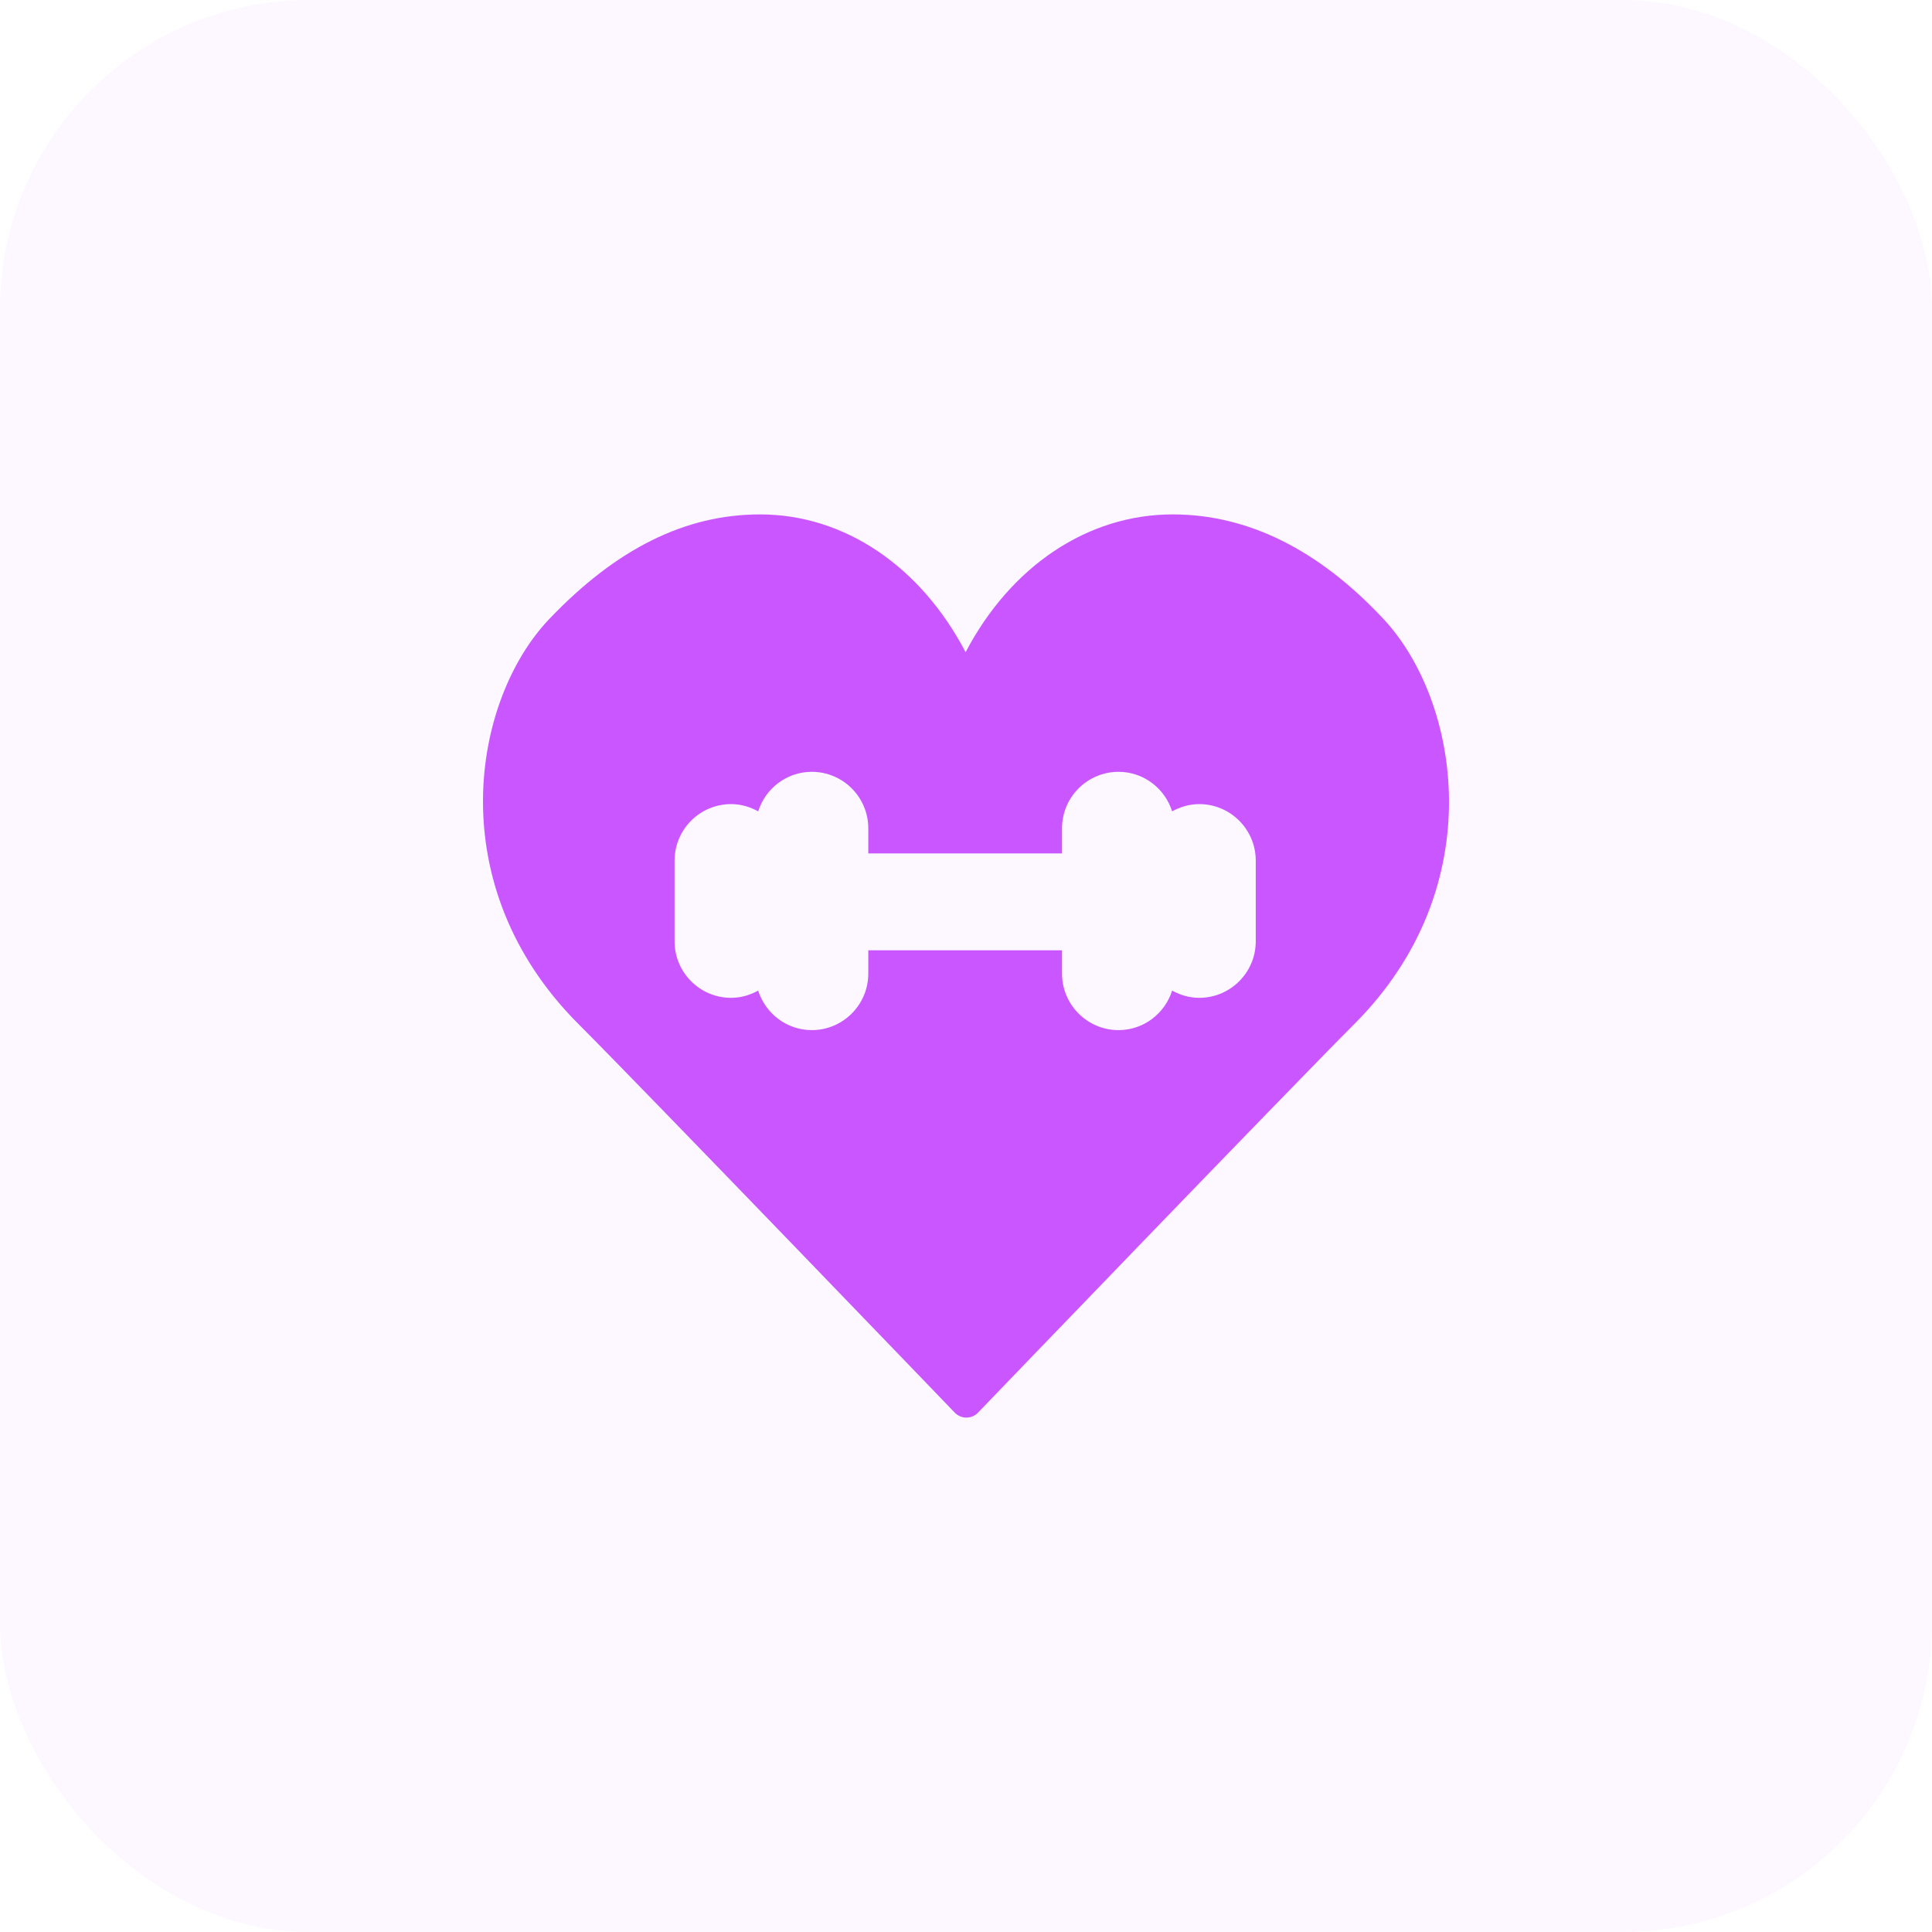 <svg width="100" height="100" viewBox="0 0 100 100" fill="none" xmlns="http://www.w3.org/2000/svg">
<rect opacity="0.05" width="100" height="100" rx="16" fill="#C956FF"/>
<path d="M71.615 32.044C68.258 28.449 64.586 26.626 60.698 26.626C56.287 26.626 52.309 29.315 49.98 33.758C47.657 29.315 43.708 26.626 39.342 26.626C35.475 26.626 31.906 28.396 28.432 32.038C24.449 36.212 22.758 45.824 29.948 53.011C33.361 56.426 49.258 72.951 49.418 73.117C49.576 73.281 49.794 73.374 50.02 73.374C50.248 73.374 50.465 73.281 50.623 73.117C50.782 72.951 66.68 56.426 70.093 53.011C77.212 45.893 75.552 36.26 71.615 32.044ZM64.998 48.723C64.998 50.336 63.686 51.648 62.073 51.648C61.562 51.648 61.089 51.504 60.67 51.273C60.294 52.455 59.199 53.319 57.895 53.319C56.282 53.319 54.97 52.007 54.97 50.394V49.188H44.943V50.394C44.943 52.007 43.631 53.319 42.018 53.319C40.714 53.319 39.619 52.455 39.243 51.273C38.825 51.504 38.352 51.648 37.84 51.648C36.228 51.648 34.916 50.336 34.916 48.723V44.545C34.916 42.932 36.228 41.62 37.84 41.62C38.352 41.62 38.825 41.764 39.243 41.995C39.619 40.813 40.714 39.949 42.018 39.949C43.631 39.949 44.943 41.261 44.943 42.874V44.174H54.97V42.874C54.97 41.261 56.282 39.949 57.895 39.949C59.2 39.949 60.294 40.813 60.67 41.995C61.089 41.764 61.562 41.62 62.073 41.62C63.686 41.62 64.998 42.932 64.998 44.545V48.723Z" fill="#C956FF"/>
</svg>

